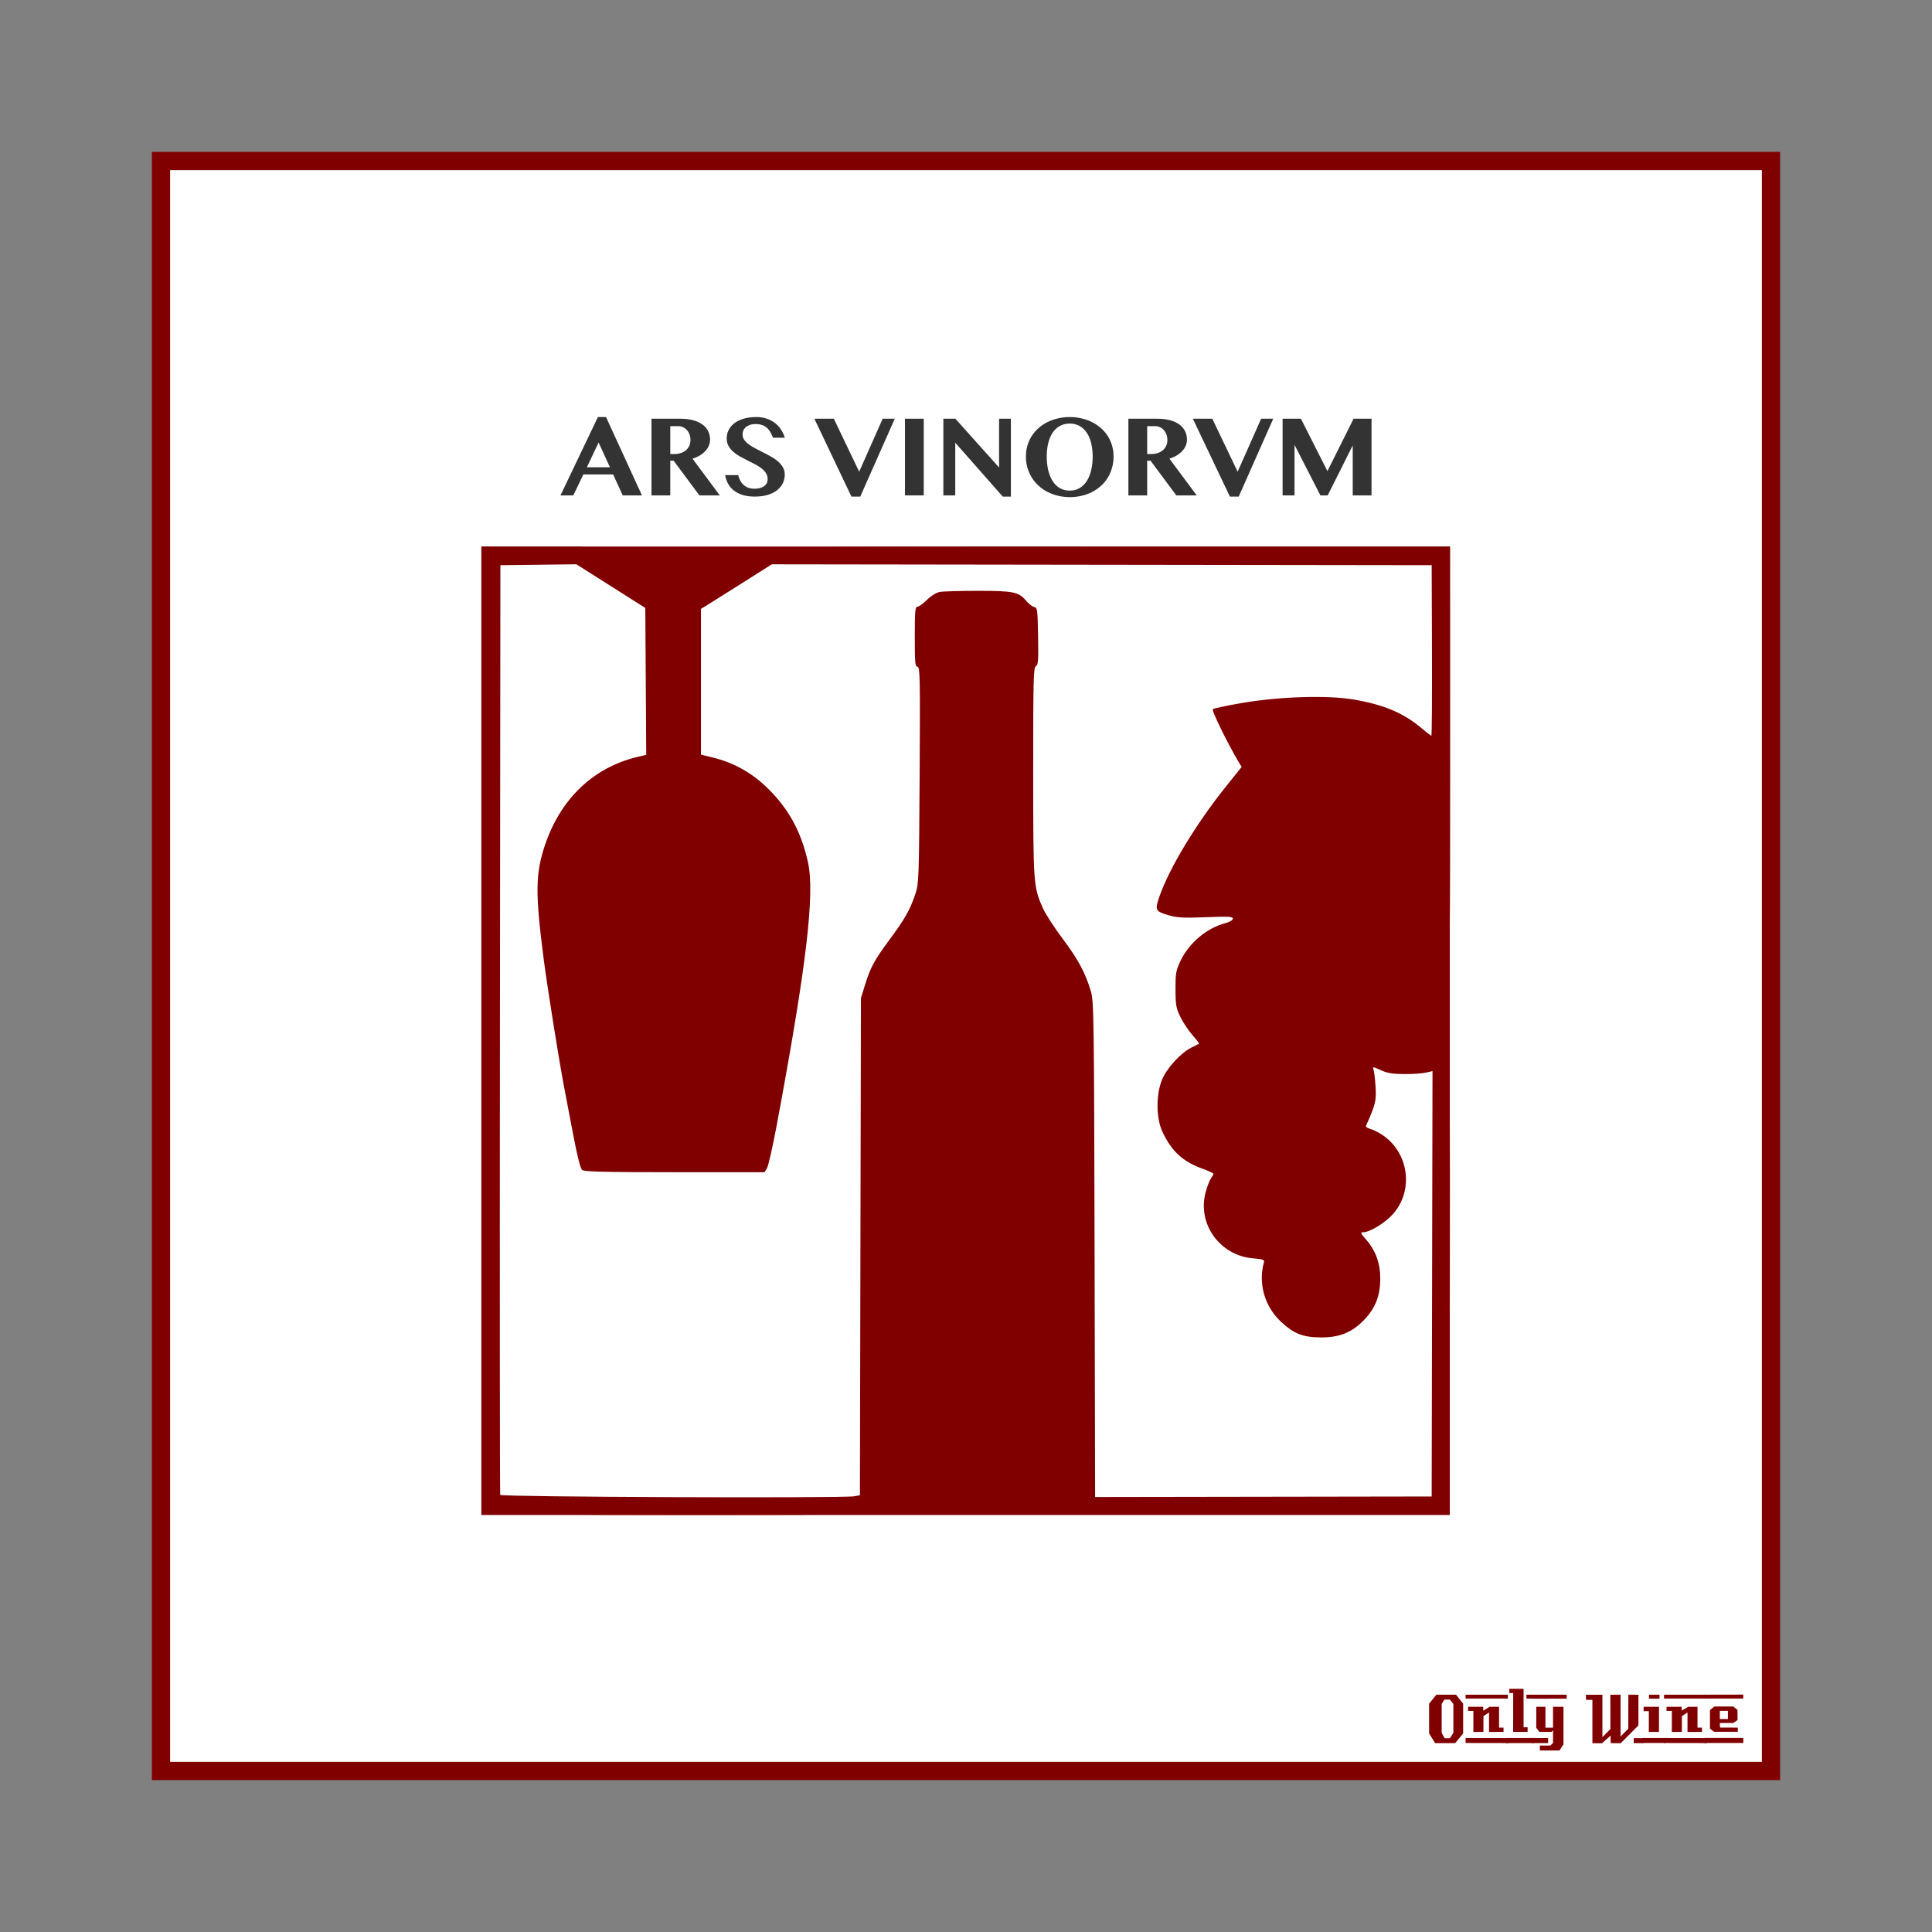 <svg:svg xmlns:ns1="http://sodipodi.sourceforge.net/DTD/sodipodi-0.dtd" xmlns:ns2="http://www.inkscape.org/namespaces/inkscape" xmlns:svg="http://www.w3.org/2000/svg" height="1051.081" id="svg2" version="1.1" viewBox="-82.627 -82.627 1051.081 1051.081" width="1051.081" ns1:docname="OnlyWine-156.svg" ns2:version="0.48+devel r9772">
  <svg:rect x="-82.627" y="-82.627" width="1051.081" height="1051.081" fill="#808080" stroke="none"/>
  <svg:g id="layer1" transform="translate(0,-166.536)" ns1:insensitive="true" ns2:groupmode="layer" ns2:label="Background">
    <svg:rect height="875.894" id="rect3840" style="color:#000000;fill:#ffffff;stroke:#800000;stroke-width:9.933;stroke-linecap:butt;stroke-linejoin:miter;stroke-miterlimit:4;stroke-opacity:1;stroke-dasharray:none;stroke-dashoffset:0;marker:none;visibility:visible;display:inline;overflow:visible;enable-background:accumulate" width="875.901" x="4.963" y="171.502" />
    <svg:g id="g3889" style="fill:#800000">
      <svg:path d="m 713.379,1026.962 -4.32,5.28 -10.92,0 -3.28,-5.28 0,-16.2 3.96,-4.88 10.68,0 3.88,4.88 0,16.2 m -5.32,-0.32 0,-15.72 -1.92,-2.36 -2.96,0 -1.48,2.36 0,15.72 1.6,2.92 2.88,0 1.88,-2.92" id="path3847" style="font-size:40px;font-style:normal;font-variant:normal;font-weight:normal;font-stretch:normal;text-align:start;line-height:125%;letter-spacing:0px;word-spacing:0px;writing-mode:lr-tb;text-anchor:start;fill:#800000;fill-opacity:1;stroke:none;font-family:LambrettistA;-inkscape-font-specification:LambrettistA" ns2:connector-curvature="0" />
      <svg:path d="m 737.71,1008.002 -23,0 0,-2.12 23,0 0,2.12 m -2.36,18.12 c -3.733,0 -6.36,0.013 -7.88,0.04 l 0,-10.6 -3.04,2 -0.04,8.56 -5.44,0.04 c 0,0 0,-3.813 0,-11.44 l -2.88,0 c -0.027,-1.52 -0.027,-2.267 0,-2.24 l 8.24,0 0,2.08 3.52,-2.08 5.08,0 c -2e-5,0 -2e-5,3.773 0,11.32 l 2.44,0 0,2.32 m 2.68,6.08 -23.32,-0.04 0,-2.72 23.32,0.04 c -2e-5,0 -2e-5,0.907 0,2.72" id="path3849" style="font-size:40px;font-style:normal;font-variant:normal;font-weight:normal;font-stretch:normal;text-align:start;line-height:125%;letter-spacing:0px;word-spacing:0px;writing-mode:lr-tb;text-anchor:start;fill:#800000;fill-opacity:1;stroke:none;font-family:LambrettistA;-inkscape-font-specification:LambrettistA" ns2:connector-curvature="0" />
      <svg:path d="m 751.538,1008.002 -3.72,0 c -10e-6,-0.72 -10e-6,-1.12 0,-1.2 -0.027,-0.08 -0.04,-0.387 -0.04,-0.92 l 3.76,0 0,2.12 m -3.08,18.12 -7.88,0 0.04,-21.12 -2.12,0 0,-2.32 7.76,0 0,20.92 2.2,0 0,2.52 m 3.2,6.08 -14.88,0 c 0,0 0,-0.92 0,-2.76 l 14.84,0 c -10e-6,0.747 0.013,1.667 0.04,2.76" id="path3851" style="font-size:40px;font-style:normal;font-variant:normal;font-weight:normal;font-stretch:normal;text-align:start;line-height:125%;letter-spacing:0px;word-spacing:0px;writing-mode:lr-tb;text-anchor:start;fill:#800000;fill-opacity:1;stroke:none;font-family:LambrettistA;-inkscape-font-specification:LambrettistA" ns2:connector-curvature="0" />
      <svg:path d="m 769.717,1008.042 -18.92,0.04 c 0,-1.467 0,-2.2 0,-2.2 l 18.88,0 c 0.027,1.333 0.04,2.053 0.04,2.16 m -1.76,24.88 -2.16,3.32 -10.68,0 0,-2.68 5.72,0 1.44,-1.44 0,-6.84 -0.84,0.84 -6.56,0 -1.72,-2.2 0,-11.44 5,0 0,11.36 4.12,0 0,-11.36 5.68,0 0,20.44 m -8.36,-0.72 -8.8,0 0,-2.76 8.8,0.04 0,2.72" id="path3853" style="font-size:40px;font-style:normal;font-variant:normal;font-weight:normal;font-stretch:normal;text-align:start;line-height:125%;letter-spacing:0px;word-spacing:0px;writing-mode:lr-tb;text-anchor:start;fill:#800000;fill-opacity:1;stroke:none;font-family:LambrettistA;-inkscape-font-specification:LambrettistA" ns2:connector-curvature="0" />
      <svg:path d="m 811.381,1032.242 -5.2,0 0,-2.72 5.2,0 0,2.72 m -2.64,-9.64 -9.64,9.68 c -2,0 -3.8,-0.013 -5.4,-0.04 -0.08,0 -0.107,-1.373 -0.08,-4.12 l -4.76,4.24 c -10e-6,-0.027 -0.013,-0.053 -0.04,-0.08 l -5.12,0 c -10e-6,0 -10e-6,-7.867 0,-23.6 l -3.48,0 -0.04,-2.76 8.96,0 0,23.08 4.36,-4.44 -0.04,-18.64 c 2.187,10e-5 4.04,-0.013 5.56,-0.04 l 0,22.76 4.2,-4.24 0.04,-18.52 c 1.387,0.027 3.213,0.04 5.48,0.04 -3e-5,3.28 -3e-5,8.84 0,16.68" id="path3855" style="font-size:40px;font-style:normal;font-variant:normal;font-weight:normal;font-stretch:normal;text-align:start;line-height:125%;letter-spacing:0px;word-spacing:0px;writing-mode:lr-tb;text-anchor:start;fill:#800000;fill-opacity:1;stroke:none;font-family:LambrettistA;-inkscape-font-specification:LambrettistA" ns2:connector-curvature="0" />
      <svg:path d="m 820.202,1008.042 -5.72,0 0,-2.16 5.72,0 0,2.16 m -0.28,18.08 -5.52,0 c -0.027,-2.16 -0.027,-5.92 0,-11.28 l -2.84,0.04 c -0.027,-1.573 -0.027,-2.373 0,-2.4 l 8.36,0 0,13.64 m 3.6,6.04 -12.64,0 c 0,0 0,-0.907 0,-2.72 l 12.64,0 0,2.72" id="path3857" style="font-size:40px;font-style:normal;font-variant:normal;font-weight:normal;font-stretch:normal;text-align:start;line-height:125%;letter-spacing:0px;word-spacing:0px;writing-mode:lr-tb;text-anchor:start;fill:#800000;fill-opacity:1;stroke:none;font-family:LambrettistA;-inkscape-font-specification:LambrettistA" ns2:connector-curvature="0" />
      <svg:path d="m 845.679,1008.002 -23,0 0,-2.12 23,0 0,2.12 m -2.36,18.12 c -3.733,0 -6.36,0.013 -7.88,0.04 l 0,-10.6 -3.04,2 -0.04,8.56 -5.44,0.04 c 0,0 0,-3.813 0,-11.44 l -2.88,0 c -0.027,-1.52 -0.027,-2.267 0,-2.24 l 8.24,0 0,2.08 3.52,-2.08 5.08,0 c -2e-5,0 -2e-5,3.773 0,11.32 l 2.44,0 0,2.32 m 2.68,6.08 -23.32,-0.04 0,-2.72 23.32,0.04 c -2e-5,0 -2e-5,0.907 0,2.72" id="path3859" style="font-size:40px;font-style:normal;font-variant:normal;font-weight:normal;font-stretch:normal;text-align:start;line-height:125%;letter-spacing:0px;word-spacing:0px;writing-mode:lr-tb;text-anchor:start;fill:#800000;fill-opacity:1;stroke:none;font-family:LambrettistA;-inkscape-font-specification:LambrettistA" ns2:connector-curvature="0" />
      <svg:path d="m 865.787,1005.842 -0.04,2.16 -21.48,0 c 0,10e-5 0,-0.707 0,-2.12 l 21.52,-0.04 m -3,20.24 -12.84,0 -2.28,-1.68 0,-10.2 2.4,-1.88 10.24,0 2.32,1.84 0.04,5.52 -2.32,1.6 -7.32,0 c -10e-6,0.64 0.013,1.067 0.04,1.28 0.053,0.213 0.08,0.613 0.08,1.2 l 9.64,0.04 c 0.053,0.907 0.053,1.667 0,2.28 m 3.04,6.08 -21.24,0 c 0,0 0,-0.92 0,-2.76 l 21.24,0 c -0.053,1.493 -0.053,2.413 0,2.76 m -8.4,-13.04 0,-4.44 -4.4,0 0,4.44 4.4,0" id="path3861" style="font-size:40px;font-style:normal;font-variant:normal;font-weight:normal;font-stretch:normal;text-align:start;line-height:125%;letter-spacing:0px;word-spacing:0px;writing-mode:lr-tb;text-anchor:start;fill:#800000;fill-opacity:1;stroke:none;font-family:LambrettistA;-inkscape-font-specification:LambrettistA" ns2:connector-curvature="0" />
    </svg:g>
  </svg:g>
  <svg:g id="layer2" ns2:groupmode="layer" ns2:label="Draw">
    <svg:path d="m 180.078,740.898 c -0.312,-0.312 -0.568,-118.819 -0.568,-263.348 l 0,-262.78 27.159,1.3e-4 27.159,1.4e-4 21.631,13.655 c 11.897,7.51 21.952,14.108 22.343,14.661 0.391,0.553 0.608,21.539 0.481,46.635 l -0.231,45.629 -2.403,1.152 c -1.322,0.634 -5.216,1.655 -8.652,2.269 -16.529,2.955 -31.317,14.797 -39.64,31.742 -6.287,12.802 -7.788,19.245 -7.656,32.874 0.2,20.727 9.122,80.48 20.465,137.061 l 1.014,5.057 42.939,-0.25 42.939,-0.25 3.098,-15.863 c 4.448,-22.778 13.402,-76.689 15.728,-94.697 1.093,-8.46 2.235,-21.006 2.538,-27.88 0.66,-14.962 -0.983,-22.52 -7.984,-36.729 -8.319,-16.884 -22.834,-28.026 -41.235,-31.651 -4.432,-0.873 -8.211,-2.177 -8.917,-3.077 -0.957,-1.218 -1.209,-11.356 -1.148,-46.103 0.09,-51.336 -1.355,-44.964 12.076,-53.273 4.711,-2.914 12.966,-8.146 18.345,-11.627 5.379,-3.48 11.09,-7.005 12.691,-7.832 2.611,-1.35 21.97,-1.505 188.48,-1.505 l 185.57,0 0.016,113.725 c 0.015,101.069 -0.15,113.961 -1.471,115.847 -1.976,2.821 -3.907,2.679 -10.117,-0.744 -4.371,-2.409 -6.275,-2.868 -11.931,-2.875 -29.789,-0.035 -36.586,39.829 -8.613,50.512 5.898,2.252 14.207,1.526 20.624,-1.803 5.947,-3.086 9.176,-3.293 10.575,-0.678 0.712,1.33 0.941,40.004 0.755,127.144 l -0.268,125.233 -100.26,0 c -88.074,0 -100.371,-0.175 -101.171,-1.442 -0.563,-0.891 -0.917,-53.029 -0.926,-136.456 -0.015,-121.407 -0.172,-135.65 -1.578,-141.324 -2.476,-9.995 -6.224,-17.214 -15.051,-28.991 -9.096,-12.135 -12.404,-18.721 -15.168,-30.196 -1.731,-7.184 -1.853,-11.788 -1.86,-69.838 0,-54.359 0.174,-62.216 1.435,-62.701 1.062,-0.408 1.442,-2.088 1.442,-6.382 0,-4.294 -0.38,-5.974 -1.442,-6.382 -0.793,-0.304 -1.442,-1.589 -1.442,-2.854 0,-1.265 -0.865,-3.166 -1.923,-4.223 -1.784,-1.784 -3.205,-1.923 -19.64,-1.923 -19.526,0 -20.739,0.341 -20.739,5.837 0,1.862 -0.488,2.816 -1.442,2.816 -1.145,0 -1.442,1.389 -1.442,6.73 0,5.43 0.287,6.73 1.486,6.73 1.33,0 1.451,6.774 1.148,64.173 -0.372,70.638 -0.13,67.627 -6.589,81.871 -2.365,5.216 -12.088,19.599 -14.356,21.238 -1.782,1.287 -6.747,10.827 -8.757,16.824 l -2.255,6.73 -0.259,139.522 -0.259,139.522 -3.949,0.631 c -4.889,0.782 -210.011,0.641 -210.797,-0.144 z" id="path21502" style="fill:#800000" ns2:connector-curvature="0" />
    <svg:rect height="526.864" id="rect14018" style="color:#000000;fill:#800000;stroke:none;stroke-width:0.999px;stroke-linecap:butt;stroke-linejoin:miter;stroke-miterlimit:4;stroke-opacity:1;stroke-dasharray:none;stroke-dashoffset:0;marker:none;visibility:visible;display:inline;overflow:visible;enable-background:accumulate" width="526.864" x="179.243" y="214.72" />
    <svg:path d="m 382.1,731.407 3.102,-0.576 0.275,-135.213 0.275,-135.213 2.181,-7.068 c 3.005,-9.736 5.042,-13.486 13.657,-25.138 8.174,-11.056 10.84,-15.793 13.796,-24.515 1.864,-5.502 1.971,-8.486 2.305,-64.653 0.314,-52.796 0.196,-58.885 -1.146,-58.885 -1.295,0 -1.496,-2.195 -1.496,-16.344 0,-13.887 0.217,-16.344 1.442,-16.344 0.793,0 3.105,-1.663 5.137,-3.695 2.089,-2.089 5.067,-3.97 6.85,-4.326 1.735,-0.347 11.118,-0.631 20.851,-0.631 19.504,0 22.251,0.576 26.427,5.539 1.35,1.604 3.276,3.074 4.281,3.267 1.693,0.325 1.847,1.501 2.092,15.982 0.225,13.286 0.044,15.716 -1.202,16.194 -1.291,0.495 -1.464,7.346 -1.452,57.422 0.015,61.405 0.096,62.551 5.276,74.263 1.364,3.085 6.198,10.558 10.742,16.607 8.434,11.228 12.257,18.336 15.34,28.515 1.633,5.391 1.754,13.796 2.029,140.473 l 0.292,134.739 91.55,-0.145 91.55,-0.145 0.229,-115.712 0.229,-115.712 -3.594,0.826 c -1.977,0.454 -7.271,0.812 -11.766,0.796 -6.332,-0.024 -9.222,-0.508 -12.837,-2.153 -4.128,-1.878 -4.584,-1.93 -3.958,-0.45 0.389,0.92 0.916,5.16 1.171,9.423 0.464,7.745 0,9.677 -5.157,21.212 -0.266,0.596 0.66,1.37 2.057,1.721 1.397,0.351 4.172,1.667 6.166,2.926 15.028,9.487 18.056,30.514 6.279,43.613 -4.282,4.763 -12.554,9.783 -16.12,9.783 -1.571,0 -1.386,0.51 1.293,3.561 5.584,6.359 8.08,13.167 8.035,21.916 -0.048,9.305 -2.755,16.008 -9.079,22.476 -6.412,6.559 -13.125,9.251 -23.034,9.24 -9.818,-0.012 -14.901,-1.991 -21.884,-8.523 -8.946,-8.368 -12.509,-20.837 -9.269,-32.434 0.357,-1.276 -0.667,-1.637 -5.808,-2.05 -18.047,-1.449 -30.472,-18.534 -25.991,-35.74 0.796,-3.057 2.091,-6.477 2.877,-7.599 0.786,-1.122 1.429,-2.319 1.429,-2.659 0,-0.34 -2.704,-1.599 -6.009,-2.798 -10.654,-3.865 -16.796,-9.522 -21.701,-19.986 -3.47,-7.403 -3.619,-19.953 -0.335,-28.231 2.49,-6.278 10.152,-14.712 16.028,-17.643 2.115,-1.055 4.007,-2.008 4.204,-2.117 0.197,-0.109 -1.419,-2.219 -3.593,-4.688 -2.173,-2.469 -5.133,-6.922 -6.578,-9.896 -2.316,-4.767 -2.63,-6.544 -2.656,-15.021 -0.026,-8.455 0.281,-10.277 2.547,-15.111 4.699,-10.026 14.252,-18.144 24.583,-20.89 2.365,-0.629 4.086,-1.658 4.086,-2.443 0,-1.134 -2.407,-1.263 -14.661,-0.785 -11.972,0.467 -15.652,0.284 -20.063,-0.999 -7.543,-2.194 -7.843,-2.795 -5.186,-10.393 5.434,-15.54 19.967,-39.536 36.224,-59.812 l 8.452,-10.542 -1.774,-2.964 c -5.754,-9.613 -14.633,-27.755 -13.92,-28.445 0.459,-0.445 7.541,-1.962 15.737,-3.371 20.358,-3.5 46.348,-4.337 60.619,-1.95 16.438,2.749 27.355,7.326 37.115,15.561 2.728,2.302 5.18,4.185 5.448,4.185 0.268,0 0.416,-20.874 0.327,-46.387 l -0.16,-46.387 -179.499,-0.243 -179.499,-0.243 -16.144,10.228 c -8.879,5.625 -17.549,11.077 -19.268,12.115 l -3.125,1.887 0,39.665 0,39.665 6.489,1.574 c 11.631,2.822 21.748,8.581 30.461,17.344 11.165,11.227 17.625,23.257 21.258,39.587 3.841,17.266 -0.828,56.577 -17.008,143.183 -2.173,11.633 -4.555,22.124 -5.293,23.314 l -1.342,2.163 -48.825,0 c -37.613,0 -49.172,-0.276 -50.336,-1.202 -1.008,-0.802 -2.694,-7.443 -5.065,-19.949 -1.954,-10.311 -4.14,-21.775 -4.857,-25.477 -2.498,-12.894 -9.051,-53.942 -10.974,-68.739 -4.761,-36.636 -4.629,-47.231 0.782,-63.063 8.516,-24.915 26.313,-41.79 50.089,-47.494 l 4.839,-1.161 -0.251,-39.947 -0.251,-39.947 -18.747,-11.88 -18.747,-11.88 -20.67,0.251 -20.67,0.251 -0.246,252.365 c -0.135,138.801 -0.065,252.843 0.156,253.427 0.433,1.141 186.58,1.866 192.586,0.751 z" id="path21500" style="fill:#ffffff" ns2:connector-curvature="0" />
    <svg:g id="g14019">
      <svg:path d="m 247.078,144.264 19.541,42.627 -10.459,0 -5.215,-11.396 -16.201,0 -5.479,11.396 -6.973,0 20.361,-42.627 4.424,0 m -10.43,27.334 12.568,0 -6.182,-13.477 -6.387,13.477" id="path21562" style="font-size:60px;font-style:normal;font-variant:normal;font-weight:bold;font-stretch:normal;text-align:start;line-height:125%;letter-spacing:0px;word-spacing:0px;writing-mode:lr-tb;text-anchor:start;fill:#333333;fill-opacity:1;stroke:none;font-family:Oriya MN;-inkscape-font-specification:Oriya MN Bold" ns2:connector-curvature="0" />
      <svg:path d="m 271.805,145.172 15.674,0 c 2.695,5e-5 5.059,0.283 7.09,0.85 2.031,0.566 3.721,1.357 5.068,2.373 1.348,1.016 2.353,2.217 3.018,3.604 0.684,1.387 1.025,2.9 1.025,4.541 -4e-5,1.172 -0.234,2.295 -0.703,3.369 -0.449,1.055 -1.094,2.031 -1.934,2.93 -0.84,0.879 -1.846,1.67 -3.018,2.373 -1.172,0.684 -2.471,1.25 -3.896,1.699 l 14.854,19.98 -11.104,0 -14.033,-18.896 -1.816,0 0,18.896 -10.225,0 0,-41.719 m 10.225,19.219 2.227,0 c 1.25,2e-5 2.402,-0.176 3.457,-0.527 1.074,-0.352 2.002,-0.85 2.783,-1.494 0.781,-0.664 1.396,-1.465 1.846,-2.402 0.449,-0.957 0.674,-2.031 0.674,-3.223 -3e-5,-1.094 -0.176,-2.1 -0.527,-3.018 -0.332,-0.918 -0.801,-1.709 -1.406,-2.373 -0.605,-0.684 -1.328,-1.211 -2.168,-1.582 -0.82,-0.371 -1.729,-0.557 -2.725,-0.557 l -4.16,0 0,15.176" id="path21564" style="font-size:60px;font-style:normal;font-variant:normal;font-weight:bold;font-stretch:normal;text-align:start;line-height:125%;letter-spacing:0px;word-spacing:0px;writing-mode:lr-tb;text-anchor:start;fill:#333333;fill-opacity:1;stroke:none;font-family:Oriya MN;-inkscape-font-specification:Oriya MN Bold" ns2:connector-curvature="0" />
      <svg:path d="m 327.967,187.535 c -2.5,0 -4.688,-0.293 -6.562,-0.879 -1.875,-0.586 -3.477,-1.396 -4.805,-2.432 -1.309,-1.035 -2.354,-2.266 -3.135,-3.691 -0.762,-1.426 -1.289,-2.988 -1.582,-4.688 l 7.09,0 c 0.254,1.035 0.615,2.012 1.084,2.93 0.469,0.898 1.064,1.68 1.787,2.344 0.723,0.664 1.582,1.191 2.578,1.582 0.996,0.371 2.148,0.557 3.457,0.557 0.879,0 1.738,-0.088 2.578,-0.264 0.859,-0.195 1.621,-0.498 2.285,-0.908 0.684,-0.41 1.23,-0.947 1.641,-1.611 0.41,-0.684 0.615,-1.514 0.615,-2.49 -3e-5,-1.25 -0.322,-2.353 -0.967,-3.311 -0.625,-0.957 -1.465,-1.826 -2.52,-2.607 -1.035,-0.801 -2.227,-1.543 -3.574,-2.227 -1.328,-0.684 -2.686,-1.367 -4.072,-2.051 -1.387,-0.703 -2.754,-1.426 -4.102,-2.168 -1.328,-0.762 -2.52,-1.611 -3.574,-2.549 -1.035,-0.937 -1.875,-1.992 -2.52,-3.164 -0.625,-1.172 -0.938,-2.519 -0.938,-4.043 0,-1.66 0.361,-3.193 1.084,-4.6 0.723,-1.426 1.768,-2.656 3.135,-3.691 1.387,-1.035 3.076,-1.846 5.068,-2.432 1.992,-0.586 4.258,-0.879 6.797,-0.879 2.109,4e-5 4.014,0.293 5.713,0.879 1.699,0.586 3.193,1.387 4.482,2.402 1.309,0.996 2.402,2.178 3.281,3.545 0.898,1.367 1.582,2.842 2.051,4.424 l -6.445,0 c -0.371,-0.996 -0.801,-1.943 -1.289,-2.842 -0.488,-0.898 -1.094,-1.689 -1.816,-2.373 -0.723,-0.684 -1.592,-1.221 -2.607,-1.611 -1.016,-0.41 -2.236,-0.615 -3.662,-0.615 -1.328,3e-5 -2.451,0.176 -3.369,0.527 -0.918,0.352 -1.66,0.801 -2.227,1.348 -0.566,0.527 -0.977,1.123 -1.23,1.787 -0.234,0.664 -0.352,1.318 -0.352,1.963 -2e-5,1.113 0.322,2.129 0.967,3.047 0.664,0.898 1.533,1.738 2.607,2.52 1.094,0.762 2.324,1.504 3.691,2.227 1.367,0.703 2.764,1.416 4.189,2.139 1.445,0.723 2.852,1.475 4.219,2.256 1.387,0.781 2.617,1.65 3.691,2.607 1.094,0.938 1.963,1.982 2.607,3.135 0.664,1.152 0.996,2.451 0.996,3.896 -4e-5,1.699 -0.352,3.281 -1.055,4.746 -0.703,1.445 -1.748,2.715 -3.135,3.809 -1.367,1.074 -3.076,1.924 -5.127,2.549 -2.031,0.605 -4.375,0.908 -7.031,0.908" id="path21566" style="font-size:60px;font-style:normal;font-variant:normal;font-weight:bold;font-stretch:normal;text-align:start;line-height:125%;letter-spacing:0px;word-spacing:0px;writing-mode:lr-tb;text-anchor:start;fill:#333333;fill-opacity:1;stroke:none;font-family:Oriya MN;-inkscape-font-specification:Oriya MN Bold" ns2:connector-curvature="0" />
      <svg:path d="m 371.004,145.172 13.799,28.828 12.773,-28.828 6.592,0 -18.779,42.363 -4.805,0 -20.156,-42.363 10.576,0" id="path21568" style="font-size:60px;font-style:normal;font-variant:normal;font-weight:bold;font-stretch:normal;text-align:start;line-height:125%;letter-spacing:0px;word-spacing:0px;writing-mode:lr-tb;text-anchor:start;fill:#333333;fill-opacity:1;stroke:none;font-family:Oriya MN;-inkscape-font-specification:Oriya MN Bold" ns2:connector-curvature="0" />
      <svg:path d="m 409.705,145.172 10.225,0 0,41.719 -10.225,0 0,-41.719" id="path21570" style="font-size:60px;font-style:normal;font-variant:normal;font-weight:bold;font-stretch:normal;text-align:start;line-height:125%;letter-spacing:0px;word-spacing:0px;writing-mode:lr-tb;text-anchor:start;fill:#333333;fill-opacity:1;stroke:none;font-family:Oriya MN;-inkscape-font-specification:Oriya MN Bold" ns2:connector-curvature="0" />
      <svg:path d="m 430.594,145.172 6.533,0 23.789,26.543 0,-26.543 6.416,0 0,42.363 -4.424,0 -25.84,-29.297 0,28.652 -6.475,0 0,-41.719" id="path21572" style="font-size:60px;font-style:normal;font-variant:normal;font-weight:bold;font-stretch:normal;text-align:start;line-height:125%;letter-spacing:0px;word-spacing:0px;writing-mode:lr-tb;text-anchor:start;fill:#333333;fill-opacity:1;stroke:none;font-family:Oriya MN;-inkscape-font-specification:Oriya MN Bold" ns2:connector-curvature="0" />
      <svg:path d="m 499.354,187.828 c -2.246,0 -4.395,-0.254 -6.445,-0.762 -2.051,-0.488 -3.955,-1.191 -5.713,-2.109 -1.758,-0.918 -3.359,-2.031 -4.805,-3.34 -1.445,-1.309 -2.676,-2.783 -3.691,-4.424 -1.016,-1.641 -1.807,-3.418 -2.373,-5.332 -0.547,-1.934 -0.82,-3.975 -0.82,-6.123 0,-2.109 0.273,-4.102 0.82,-5.977 0.566,-1.895 1.357,-3.633 2.373,-5.215 1.016,-1.582 2.246,-3.008 3.691,-4.277 1.445,-1.289 3.047,-2.373 4.805,-3.252 1.758,-0.879 3.662,-1.553 5.713,-2.021 2.051,-0.488 4.199,-0.732 6.445,-0.732 2.246,4e-5 4.394,0.244 6.445,0.732 2.051,0.469 3.955,1.152 5.713,2.051 1.758,0.879 3.359,1.953 4.805,3.223 1.445,1.27 2.676,2.695 3.691,4.277 1.016,1.582 1.797,3.311 2.344,5.186 0.566,1.875 0.85,3.857 0.85,5.947 -5e-5,2.207 -0.283,4.287 -0.85,6.24 -0.547,1.953 -1.328,3.75 -2.344,5.391 -1.016,1.641 -2.246,3.115 -3.691,4.424 -1.445,1.289 -3.047,2.393 -4.805,3.311 -1.758,0.898 -3.662,1.582 -5.713,2.051 -2.051,0.488 -4.199,0.732 -6.445,0.732 m 0,-3.545 c 2.031,0 3.818,-0.459 5.361,-1.377 1.562,-0.937 2.871,-2.227 3.926,-3.867 1.055,-1.66 1.846,-3.623 2.373,-5.889 0.547,-2.266 0.82,-4.736 0.82,-7.412 -4e-5,-2.637 -0.273,-5.049 -0.82,-7.236 -0.527,-2.207 -1.318,-4.102 -2.373,-5.684 -1.055,-1.582 -2.363,-2.812 -3.926,-3.691 -1.543,-0.879 -3.33,-1.318 -5.361,-1.318 -2.051,4e-5 -3.857,0.44 -5.42,1.318 -1.563,0.879 -2.871,2.109 -3.926,3.691 -1.035,1.582 -1.826,3.477 -2.373,5.684 -0.527,2.188 -0.791,4.6 -0.791,7.236 -10e-6,2.676 0.264,5.146 0.791,7.412 0.547,2.266 1.338,4.229 2.373,5.889 1.055,1.641 2.363,2.93 3.926,3.867 1.562,0.918 3.369,1.377 5.42,1.377" id="path21574" style="font-size:60px;font-style:normal;font-variant:normal;font-weight:bold;font-stretch:normal;text-align:start;line-height:125%;letter-spacing:0px;word-spacing:0px;writing-mode:lr-tb;text-anchor:start;fill:#333333;fill-opacity:1;stroke:none;font-family:Oriya MN;-inkscape-font-specification:Oriya MN Bold" ns2:connector-curvature="0" />
      <svg:path d="m 531.258,145.172 15.674,0 c 2.695,5e-5 5.059,0.283 7.09,0.85 2.031,0.566 3.721,1.357 5.068,2.373 1.348,1.016 2.353,2.217 3.018,3.604 0.684,1.387 1.025,2.9 1.025,4.541 -3e-5,1.172 -0.234,2.295 -0.703,3.369 -0.449,1.055 -1.094,2.031 -1.934,2.93 -0.84,0.879 -1.846,1.67 -3.018,2.373 -1.172,0.684 -2.471,1.25 -3.896,1.699 l 14.854,19.98 -11.104,0 -14.033,-18.896 -1.816,0 0,18.896 -10.225,0 0,-41.719 m 10.225,19.219 2.227,0 c 1.25,2e-5 2.402,-0.176 3.457,-0.527 1.074,-0.352 2.002,-0.85 2.783,-1.494 0.781,-0.664 1.396,-1.465 1.846,-2.402 0.449,-0.957 0.674,-2.031 0.674,-3.223 -2e-5,-1.094 -0.176,-2.1 -0.527,-3.018 -0.332,-0.918 -0.801,-1.709 -1.406,-2.373 -0.605,-0.684 -1.328,-1.211 -2.168,-1.582 -0.82,-0.371 -1.729,-0.557 -2.725,-0.557 l -4.16,0 0,15.176" id="path21576" style="font-size:60px;font-style:normal;font-variant:normal;font-weight:bold;font-stretch:normal;text-align:start;line-height:125%;letter-spacing:0px;word-spacing:0px;writing-mode:lr-tb;text-anchor:start;fill:#333333;fill-opacity:1;stroke:none;font-family:Oriya MN;-inkscape-font-specification:Oriya MN Bold" ns2:connector-curvature="0" />
      <svg:path d="m 576.903,145.172 13.799,28.828 12.773,-28.828 6.592,0 -18.779,42.363 -4.805,0 -20.156,-42.363 10.576,0" id="path21578" style="font-size:60px;font-style:normal;font-variant:normal;font-weight:bold;font-stretch:normal;text-align:start;line-height:125%;letter-spacing:0px;word-spacing:0px;writing-mode:lr-tb;text-anchor:start;fill:#333333;fill-opacity:1;stroke:none;font-family:Oriya MN;-inkscape-font-specification:Oriya MN Bold" ns2:connector-curvature="0" />
      <svg:path d="m 615.164,145.172 9.961,0 14.414,28.506 14.238,-28.506 9.756,0 0,41.719 -10.225,0 0,-27.188 -13.623,27.188 -3.955,0 -14.092,-27.51 0,27.51 -6.475,0 0,-41.719" id="path21580" style="font-size:60px;font-style:normal;font-variant:normal;font-weight:bold;font-stretch:normal;text-align:start;line-height:125%;letter-spacing:0px;word-spacing:0px;writing-mode:lr-tb;text-anchor:start;fill:#333333;fill-opacity:1;stroke:none;font-family:Oriya MN;-inkscape-font-specification:Oriya MN Bold" ns2:connector-curvature="0" />
    </svg:g>
  </svg:g>
</svg:svg>